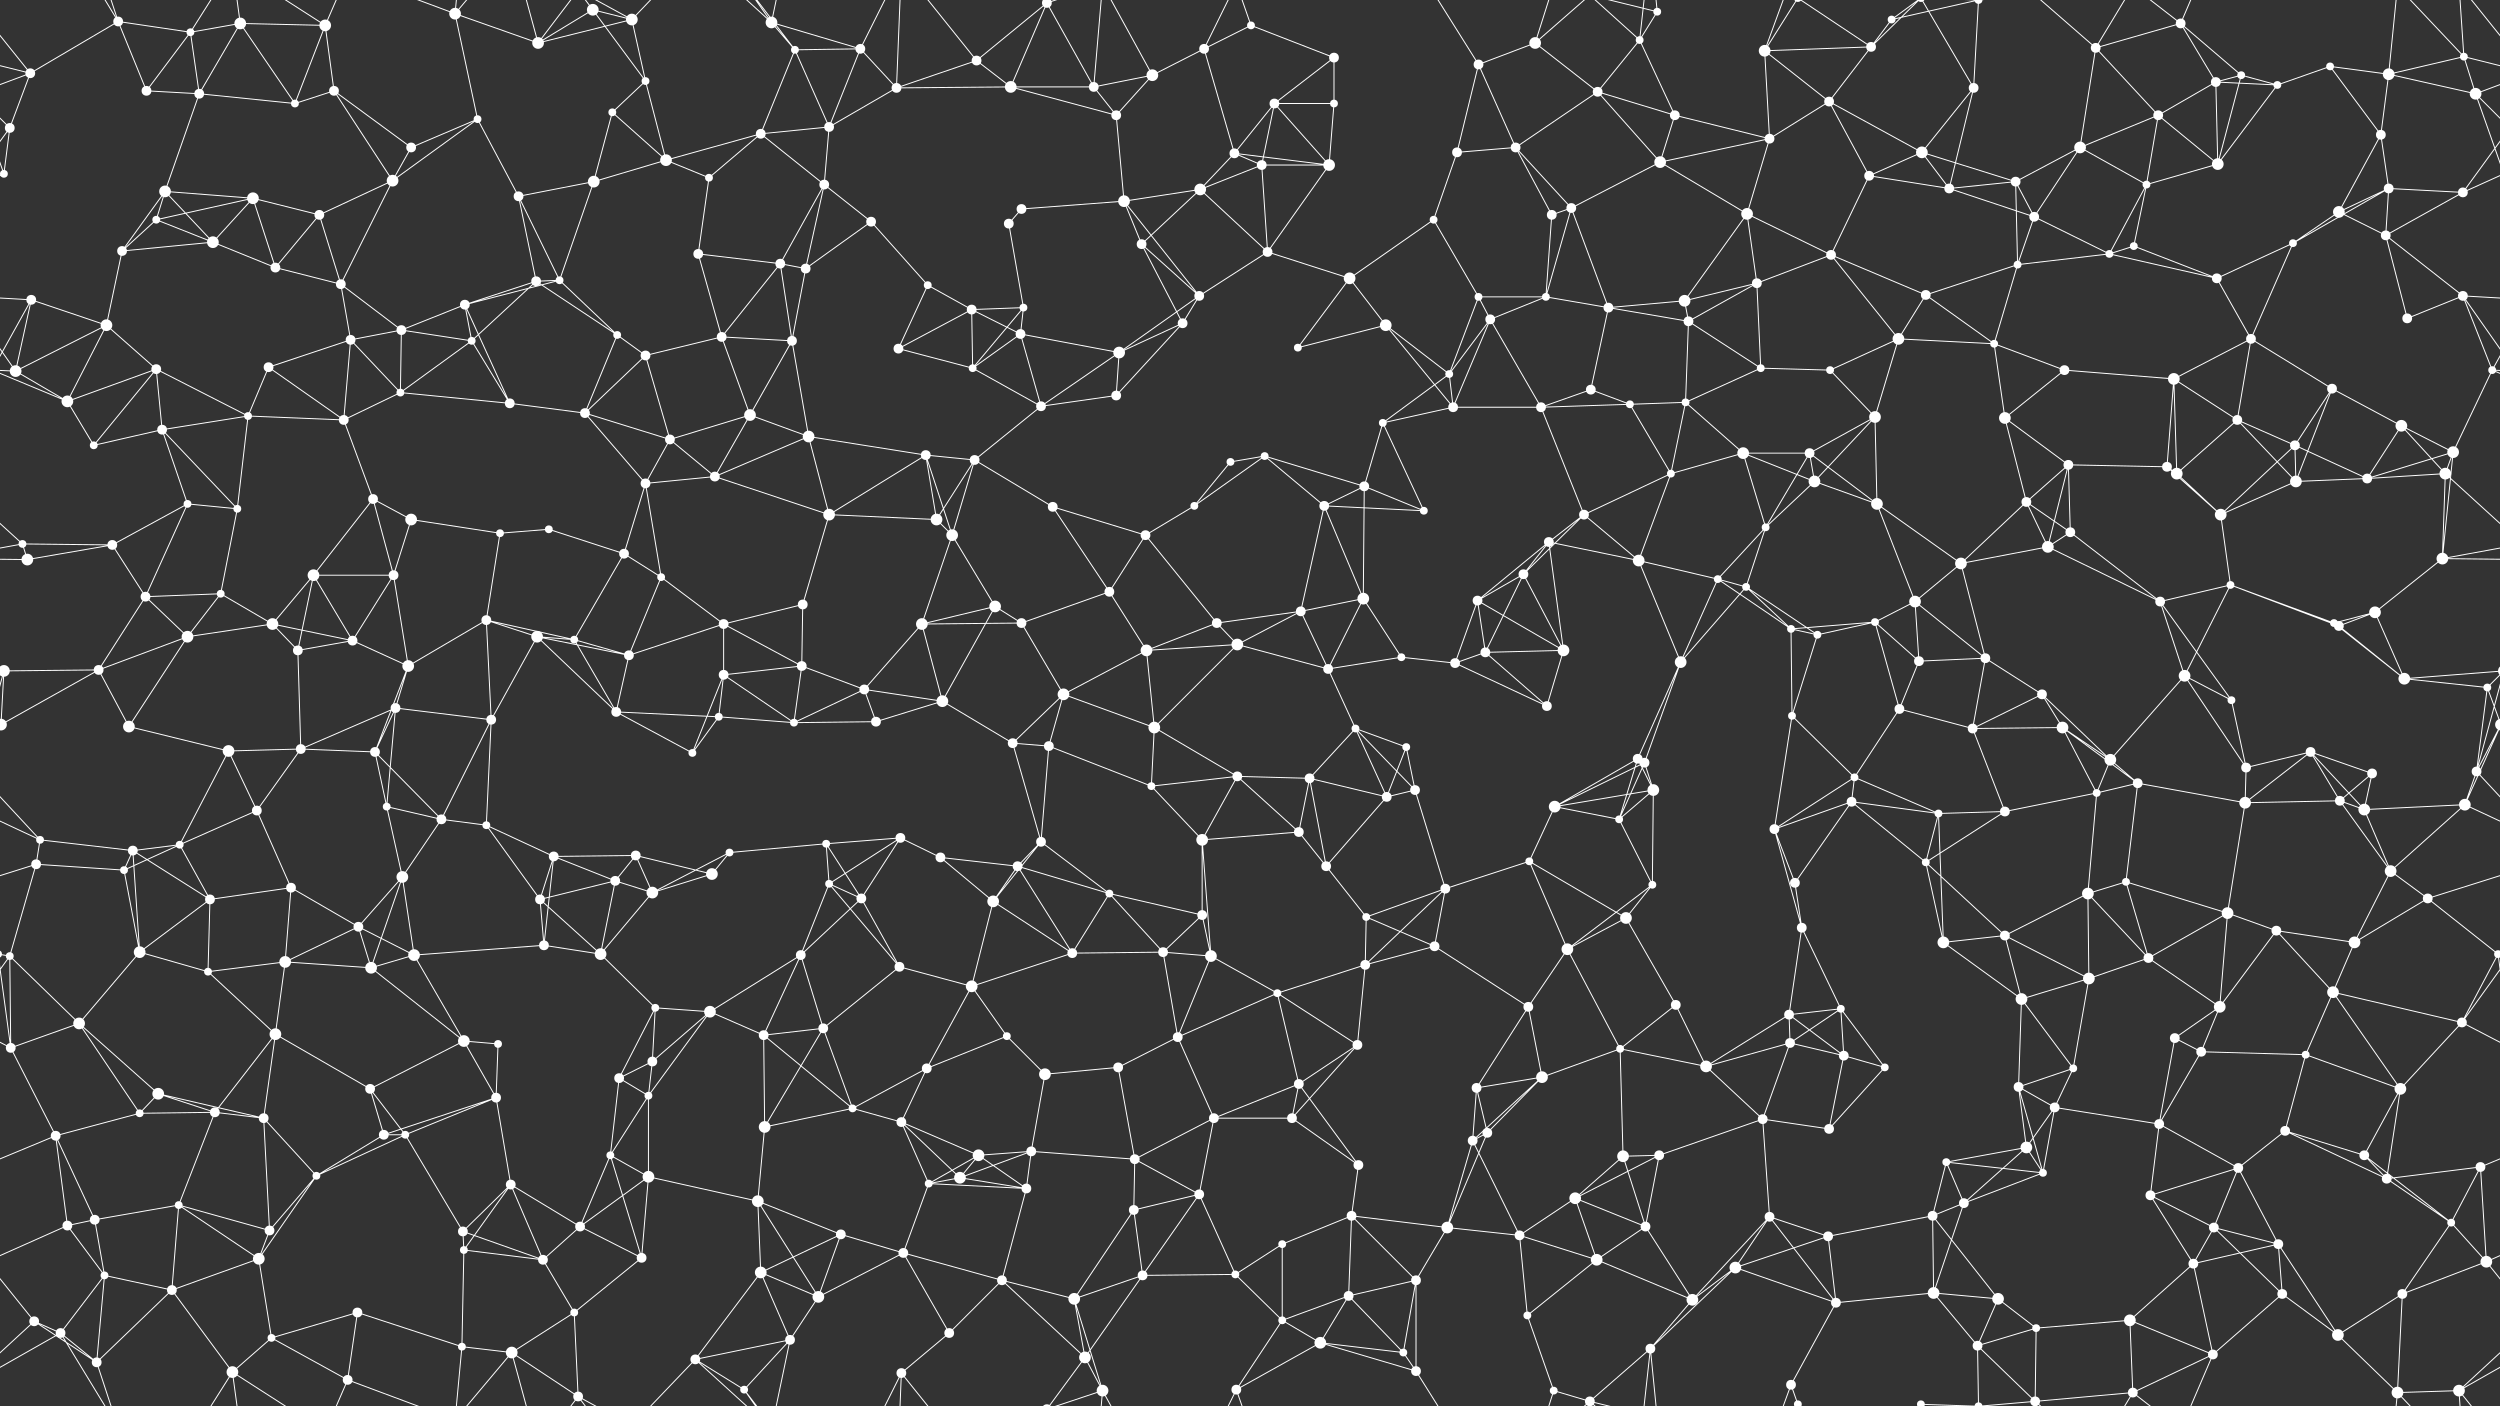 <svg xmlns="http://www.w3.org/2000/svg" width="2560" height="1440" fill="#fff"><rect width="100%" height="100%" fill="#333333" stroke="none"/><circle cx="31" cy="75" r="5"/><circle cx="121" cy="22" r="5"/><circle cx="195" cy="33" r="4"/><circle cx="246" cy="24" r="6"/><circle cx="333" cy="26" r="6"/><circle cx="466" cy="14" r="6"/><circle cx="551" cy="44" r="6"/><circle cx="607" cy="10" r="6"/><circle cx="647" cy="20" r="6"/><circle cx="790" cy="23" r="6"/><circle cx="814" cy="51" r="4"/><circle cx="881" cy="50" r="5"/><circle cx="1000" cy="62" r="5"/><circle cx="1072" cy="3" r="5"/><circle cx="1072" cy="1443" r="5"/><circle cx="1180" cy="77" r="6"/><circle cx="1233" cy="50" r="5"/><circle cx="1281" cy="26" r="4"/><circle cx="1366" cy="59" r="5"/><circle cx="1514" cy="66" r="5"/><circle cx="1572" cy="44" r="6"/><circle cx="1679" cy="41" r="4"/><circle cx="1697" cy="12" r="4"/><circle cx="1807" cy="52" r="6"/><circle cx="1916" cy="48" r="5"/><circle cx="1937" cy="20" r="4"/><circle cx="2026" cy="0" r="4"/><circle cx="2026" cy="1440" r="4"/><circle cx="2146" cy="49" r="5"/><circle cx="2233" cy="24" r="5"/><circle cx="2295" cy="77" r="4"/><circle cx="2386" cy="68" r="4"/><circle cx="2446" cy="76" r="6"/><circle cx="2523" cy="58" r="4"/><circle cx="10" cy="131" r="5"/><circle cx="150" cy="93" r="5"/><circle cx="204" cy="96" r="5"/><circle cx="302" cy="106" r="4"/><circle cx="342" cy="93" r="5"/><circle cx="421" cy="151" r="5"/><circle cx="489" cy="122" r="4"/><circle cx="627" cy="115" r="4"/><circle cx="661" cy="83" r="4"/><circle cx="779" cy="137" r="5"/><circle cx="849" cy="130" r="5"/><circle cx="918" cy="90" r="5"/><circle cx="1035" cy="89" r="6"/><circle cx="1120" cy="89" r="5"/><circle cx="1143" cy="118" r="5"/><circle cx="1264" cy="157" r="5"/><circle cx="1305" cy="106" r="5"/><circle cx="1366" cy="106" r="4"/><circle cx="1492" cy="156" r="5"/><circle cx="1552" cy="151" r="5"/><circle cx="1636" cy="94" r="5"/><circle cx="1715" cy="118" r="5"/><circle cx="1812" cy="142" r="5"/><circle cx="1873" cy="104" r="5"/><circle cx="1968" cy="156" r="6"/><circle cx="2021" cy="90" r="5"/><circle cx="2130" cy="151" r="6"/><circle cx="2210" cy="118" r="5"/><circle cx="2269" cy="84" r="5"/><circle cx="2332" cy="87" r="4"/><circle cx="2438" cy="138" r="5"/><circle cx="2535" cy="96" r="6"/><circle cx="4" cy="178" r="4"/><circle cx="2564" cy="178" r="4"/><circle cx="160" cy="225" r="4"/><circle cx="169" cy="196" r="6"/><circle cx="259" cy="203" r="6"/><circle cx="327" cy="220" r="5"/><circle cx="402" cy="185" r="6"/><circle cx="531" cy="201" r="5"/><circle cx="608" cy="186" r="6"/><circle cx="682" cy="164" r="6"/><circle cx="726" cy="182" r="4"/><circle cx="844" cy="189" r="5"/><circle cx="892" cy="227" r="5"/><circle cx="1033" cy="229" r="5"/><circle cx="1046" cy="214" r="5"/><circle cx="1151" cy="206" r="6"/><circle cx="1229" cy="194" r="6"/><circle cx="1292" cy="169" r="5"/><circle cx="1361" cy="169" r="6"/><circle cx="1468" cy="225" r="4"/><circle cx="1589" cy="220" r="5"/><circle cx="1609" cy="213" r="5"/><circle cx="1700" cy="166" r="6"/><circle cx="1789" cy="219" r="6"/><circle cx="1914" cy="180" r="5"/><circle cx="1996" cy="193" r="5"/><circle cx="2064" cy="186" r="5"/><circle cx="2083" cy="222" r="5"/><circle cx="2198" cy="189" r="4"/><circle cx="2271" cy="168" r="6"/><circle cx="2395" cy="217" r="6"/><circle cx="2446" cy="193" r="5"/><circle cx="2522" cy="197" r="5"/><circle cx="32" cy="307" r="5"/><circle cx="125" cy="257" r="5"/><circle cx="218" cy="248" r="6"/><circle cx="282" cy="274" r="5"/><circle cx="349" cy="291" r="5"/><circle cx="476" cy="312" r="5"/><circle cx="549" cy="288" r="5"/><circle cx="573" cy="287" r="4"/><circle cx="715" cy="260" r="5"/><circle cx="799" cy="270" r="5"/><circle cx="825" cy="275" r="5"/><circle cx="950" cy="292" r="4"/><circle cx="995" cy="317" r="5"/><circle cx="1048" cy="315" r="4"/><circle cx="1169" cy="250" r="5"/><circle cx="1228" cy="303" r="5"/><circle cx="1298" cy="258" r="5"/><circle cx="1382" cy="285" r="6"/><circle cx="1514" cy="304" r="4"/><circle cx="1583" cy="304" r="4"/><circle cx="1647" cy="315" r="5"/><circle cx="1725" cy="308" r="6"/><circle cx="1799" cy="290" r="5"/><circle cx="1875" cy="261" r="5"/><circle cx="1972" cy="302" r="5"/><circle cx="2066" cy="271" r="4"/><circle cx="2160" cy="260" r="4"/><circle cx="2185" cy="252" r="4"/><circle cx="2270" cy="285" r="5"/><circle cx="2348" cy="249" r="4"/><circle cx="2443" cy="241" r="5"/><circle cx="2522" cy="303" r="5"/><circle cx="16" cy="380" r="6"/><circle cx="109" cy="333" r="6"/><circle cx="160" cy="378" r="5"/><circle cx="275" cy="376" r="5"/><circle cx="359" cy="348" r="5"/><circle cx="411" cy="338" r="5"/><circle cx="483" cy="349" r="4"/><circle cx="632" cy="343" r="4"/><circle cx="661" cy="364" r="5"/><circle cx="739" cy="345" r="5"/><circle cx="811" cy="349" r="5"/><circle cx="920" cy="357" r="5"/><circle cx="996" cy="377" r="4"/><circle cx="1045" cy="342" r="5"/><circle cx="1146" cy="361" r="6"/><circle cx="1211" cy="331" r="5"/><circle cx="1329" cy="356" r="4"/><circle cx="1419" cy="333" r="6"/><circle cx="1484" cy="383" r="4"/><circle cx="1526" cy="327" r="5"/><circle cx="1629" cy="399" r="5"/><circle cx="1729" cy="329" r="5"/><circle cx="1803" cy="377" r="4"/><circle cx="1874" cy="379" r="4"/><circle cx="1944" cy="347" r="6"/><circle cx="2042" cy="352" r="4"/><circle cx="2114" cy="379" r="5"/><circle cx="2226" cy="388" r="6"/><circle cx="2305" cy="347" r="5"/><circle cx="2388" cy="398" r="5"/><circle cx="2465" cy="326" r="5"/><circle cx="2552" cy="379" r="4"/><circle cx="69" cy="411" r="6"/><circle cx="96" cy="456" r="4"/><circle cx="166" cy="440" r="5"/><circle cx="254" cy="426" r="4"/><circle cx="352" cy="430" r="5"/><circle cx="410" cy="402" r="4"/><circle cx="522" cy="413" r="5"/><circle cx="599" cy="423" r="5"/><circle cx="686" cy="450" r="5"/><circle cx="768" cy="425" r="6"/><circle cx="828" cy="447" r="6"/><circle cx="948" cy="466" r="5"/><circle cx="998" cy="471" r="5"/><circle cx="1066" cy="416" r="5"/><circle cx="1143" cy="405" r="5"/><circle cx="1260" cy="473" r="4"/><circle cx="1295" cy="467" r="4"/><circle cx="1416" cy="433" r="4"/><circle cx="1488" cy="417" r="5"/><circle cx="1578" cy="417" r="5"/><circle cx="1669" cy="414" r="4"/><circle cx="1726" cy="412" r="4"/><circle cx="1785" cy="464" r="6"/><circle cx="1853" cy="464" r="5"/><circle cx="1920" cy="427" r="6"/><circle cx="2053" cy="428" r="6"/><circle cx="2118" cy="476" r="5"/><circle cx="2219" cy="478" r="5"/><circle cx="2291" cy="430" r="5"/><circle cx="2350" cy="456" r="5"/><circle cx="2459" cy="436" r="6"/><circle cx="2512" cy="463" r="6"/><circle cx="23" cy="557" r="4"/><circle cx="115" cy="558" r="5"/><circle cx="192" cy="516" r="4"/><circle cx="243" cy="521" r="4"/><circle cx="382" cy="511" r="5"/><circle cx="421" cy="532" r="6"/><circle cx="512" cy="546" r="4"/><circle cx="562" cy="542" r="4"/><circle cx="661" cy="495" r="5"/><circle cx="732" cy="488" r="5"/><circle cx="849" cy="527" r="6"/><circle cx="959" cy="532" r="6"/><circle cx="975" cy="548" r="6"/><circle cx="1078" cy="519" r="5"/><circle cx="1173" cy="548" r="5"/><circle cx="1223" cy="518" r="4"/><circle cx="1356" cy="518" r="5"/><circle cx="1397" cy="498" r="5"/><circle cx="1458" cy="523" r="4"/><circle cx="1586" cy="555" r="5"/><circle cx="1622" cy="527" r="5"/><circle cx="1711" cy="485" r="4"/><circle cx="1808" cy="540" r="4"/><circle cx="1858" cy="493" r="6"/><circle cx="1922" cy="516" r="6"/><circle cx="2075" cy="514" r="5"/><circle cx="2120" cy="545" r="5"/><circle cx="2229" cy="485" r="6"/><circle cx="2274" cy="527" r="6"/><circle cx="2351" cy="493" r="6"/><circle cx="2424" cy="490" r="5"/><circle cx="2504" cy="485" r="6"/><circle cx="28" cy="573" r="6"/><circle cx="149" cy="611" r="5"/><circle cx="226" cy="608" r="4"/><circle cx="279" cy="639" r="6"/><circle cx="321" cy="589" r="6"/><circle cx="403" cy="589" r="5"/><circle cx="498" cy="635" r="5"/><circle cx="639" cy="567" r="5"/><circle cx="677" cy="591" r="4"/><circle cx="741" cy="639" r="5"/><circle cx="822" cy="619" r="5"/><circle cx="944" cy="639" r="6"/><circle cx="1019" cy="621" r="6"/><circle cx="1046" cy="638" r="5"/><circle cx="1136" cy="606" r="5"/><circle cx="1246" cy="638" r="5"/><circle cx="1332" cy="626" r="5"/><circle cx="1396" cy="613" r="6"/><circle cx="1513" cy="615" r="5"/><circle cx="1560" cy="588" r="5"/><circle cx="1678" cy="574" r="6"/><circle cx="1759" cy="593" r="4"/><circle cx="1788" cy="601" r="4"/><circle cx="1920" cy="637" r="4"/><circle cx="1961" cy="616" r="6"/><circle cx="2008" cy="577" r="6"/><circle cx="2097" cy="560" r="6"/><circle cx="2212" cy="616" r="5"/><circle cx="2284" cy="599" r="4"/><circle cx="2390" cy="638" r="4"/><circle cx="2432" cy="627" r="6"/><circle cx="2501" cy="572" r="6"/><circle cx="4" cy="687" r="6"/><circle cx="2564" cy="687" r="6"/><circle cx="101" cy="686" r="5"/><circle cx="192" cy="652" r="6"/><circle cx="305" cy="666" r="5"/><circle cx="361" cy="656" r="5"/><circle cx="418" cy="682" r="6"/><circle cx="550" cy="652" r="6"/><circle cx="588" cy="655" r="4"/><circle cx="644" cy="671" r="5"/><circle cx="741" cy="691" r="5"/><circle cx="821" cy="682" r="5"/><circle cx="885" cy="706" r="5"/><circle cx="965" cy="718" r="6"/><circle cx="1089" cy="711" r="6"/><circle cx="1174" cy="666" r="6"/><circle cx="1267" cy="660" r="6"/><circle cx="1360" cy="685" r="5"/><circle cx="1435" cy="673" r="4"/><circle cx="1490" cy="679" r="5"/><circle cx="1521" cy="668" r="5"/><circle cx="1601" cy="666" r="6"/><circle cx="1721" cy="678" r="6"/><circle cx="1834" cy="644" r="4"/><circle cx="1861" cy="650" r="4"/><circle cx="1965" cy="677" r="5"/><circle cx="2033" cy="674" r="5"/><circle cx="2091" cy="711" r="5"/><circle cx="2237" cy="692" r="6"/><circle cx="2285" cy="717" r="4"/><circle cx="2395" cy="641" r="5"/><circle cx="2462" cy="695" r="6"/><circle cx="2547" cy="704" r="4"/><circle cx="1" cy="742" r="6"/><circle cx="2561" cy="742" r="6"/><circle cx="132" cy="744" r="6"/><circle cx="234" cy="769" r="6"/><circle cx="308" cy="767" r="5"/><circle cx="384" cy="770" r="5"/><circle cx="405" cy="725" r="5"/><circle cx="503" cy="737" r="5"/><circle cx="631" cy="729" r="5"/><circle cx="709" cy="771" r="4"/><circle cx="736" cy="734" r="4"/><circle cx="813" cy="740" r="4"/><circle cx="897" cy="739" r="5"/><circle cx="1037" cy="761" r="5"/><circle cx="1074" cy="764" r="5"/><circle cx="1182" cy="745" r="6"/><circle cx="1267" cy="795" r="5"/><circle cx="1341" cy="797" r="5"/><circle cx="1388" cy="746" r="4"/><circle cx="1440" cy="765" r="4"/><circle cx="1584" cy="723" r="5"/><circle cx="1677" cy="777" r="5"/><circle cx="1684" cy="781" r="5"/><circle cx="1835" cy="733" r="4"/><circle cx="1899" cy="796" r="4"/><circle cx="1945" cy="726" r="5"/><circle cx="2020" cy="746" r="5"/><circle cx="2112" cy="745" r="6"/><circle cx="2161" cy="778" r="6"/><circle cx="2300" cy="786" r="5"/><circle cx="2366" cy="770" r="5"/><circle cx="2429" cy="792" r="5"/><circle cx="2536" cy="790" r="5"/><circle cx="41" cy="860" r="4"/><circle cx="136" cy="871" r="5"/><circle cx="184" cy="865" r="4"/><circle cx="263" cy="830" r="5"/><circle cx="396" cy="826" r="4"/><circle cx="452" cy="839" r="5"/><circle cx="498" cy="845" r="4"/><circle cx="567" cy="877" r="5"/><circle cx="651" cy="876" r="5"/><circle cx="747" cy="873" r="4"/><circle cx="846" cy="864" r="4"/><circle cx="922" cy="858" r="5"/><circle cx="963" cy="878" r="5"/><circle cx="1066" cy="862" r="5"/><circle cx="1179" cy="805" r="4"/><circle cx="1231" cy="860" r="6"/><circle cx="1330" cy="852" r="5"/><circle cx="1420" cy="816" r="5"/><circle cx="1449" cy="809" r="5"/><circle cx="1592" cy="826" r="6"/><circle cx="1658" cy="839" r="4"/><circle cx="1693" cy="809" r="6"/><circle cx="1817" cy="849" r="5"/><circle cx="1896" cy="821" r="5"/><circle cx="1985" cy="833" r="4"/><circle cx="2053" cy="831" r="5"/><circle cx="2147" cy="812" r="4"/><circle cx="2189" cy="802" r="5"/><circle cx="2299" cy="822" r="6"/><circle cx="2396" cy="820" r="5"/><circle cx="2421" cy="829" r="6"/><circle cx="2524" cy="824" r="6"/><circle cx="37" cy="885" r="5"/><circle cx="127" cy="891" r="4"/><circle cx="215" cy="921" r="5"/><circle cx="298" cy="909" r="5"/><circle cx="367" cy="949" r="5"/><circle cx="412" cy="898" r="6"/><circle cx="553" cy="921" r="5"/><circle cx="630" cy="902" r="5"/><circle cx="668" cy="914" r="6"/><circle cx="729" cy="895" r="6"/><circle cx="849" cy="905" r="4"/><circle cx="882" cy="920" r="5"/><circle cx="1017" cy="923" r="6"/><circle cx="1042" cy="887" r="5"/><circle cx="1136" cy="915" r="4"/><circle cx="1231" cy="937" r="5"/><circle cx="1358" cy="887" r="5"/><circle cx="1399" cy="939" r="4"/><circle cx="1480" cy="910" r="5"/><circle cx="1566" cy="882" r="4"/><circle cx="1665" cy="940" r="6"/><circle cx="1692" cy="906" r="4"/><circle cx="1838" cy="904" r="5"/><circle cx="1845" cy="950" r="5"/><circle cx="1972" cy="883" r="4"/><circle cx="2053" cy="958" r="5"/><circle cx="2138" cy="915" r="6"/><circle cx="2177" cy="903" r="4"/><circle cx="2281" cy="935" r="6"/><circle cx="2331" cy="953" r="5"/><circle cx="2448" cy="892" r="6"/><circle cx="2486" cy="920" r="5"/><circle cx="10" cy="979" r="4"/><circle cx="143" cy="975" r="6"/><circle cx="213" cy="995" r="4"/><circle cx="292" cy="985" r="6"/><circle cx="380" cy="991" r="6"/><circle cx="424" cy="978" r="6"/><circle cx="557" cy="968" r="5"/><circle cx="615" cy="977" r="6"/><circle cx="671" cy="1032" r="4"/><circle cx="727" cy="1036" r="6"/><circle cx="820" cy="978" r="5"/><circle cx="921" cy="990" r="5"/><circle cx="995" cy="1010" r="6"/><circle cx="1098" cy="976" r="5"/><circle cx="1191" cy="975" r="5"/><circle cx="1240" cy="979" r="6"/><circle cx="1308" cy="1017" r="4"/><circle cx="1398" cy="988" r="5"/><circle cx="1469" cy="969" r="5"/><circle cx="1565" cy="1031" r="5"/><circle cx="1605" cy="972" r="6"/><circle cx="1716" cy="1029" r="5"/><circle cx="1832" cy="1039" r="5"/><circle cx="1885" cy="1033" r="4"/><circle cx="1990" cy="965" r="6"/><circle cx="2070" cy="1023" r="6"/><circle cx="2139" cy="1002" r="6"/><circle cx="2200" cy="981" r="5"/><circle cx="2273" cy="1031" r="6"/><circle cx="2389" cy="1016" r="6"/><circle cx="2411" cy="965" r="6"/><circle cx="2558" cy="977" r="4"/><circle cx="-2" cy="977" r="4"/><circle cx="11" cy="1073" r="5"/><circle cx="81" cy="1048" r="6"/><circle cx="162" cy="1120" r="6"/><circle cx="282" cy="1059" r="6"/><circle cx="379" cy="1115" r="5"/><circle cx="475" cy="1066" r="6"/><circle cx="510" cy="1069" r="4"/><circle cx="634" cy="1104" r="5"/><circle cx="668" cy="1087" r="5"/><circle cx="782" cy="1060" r="5"/><circle cx="843" cy="1053" r="5"/><circle cx="949" cy="1094" r="5"/><circle cx="1031" cy="1061" r="4"/><circle cx="1070" cy="1100" r="6"/><circle cx="1145" cy="1093" r="5"/><circle cx="1206" cy="1062" r="5"/><circle cx="1330" cy="1110" r="5"/><circle cx="1390" cy="1070" r="5"/><circle cx="1512" cy="1114" r="5"/><circle cx="1579" cy="1103" r="6"/><circle cx="1659" cy="1074" r="4"/><circle cx="1747" cy="1092" r="6"/><circle cx="1833" cy="1068" r="5"/><circle cx="1888" cy="1081" r="5"/><circle cx="1930" cy="1093" r="4"/><circle cx="2067" cy="1113" r="5"/><circle cx="2123" cy="1094" r="4"/><circle cx="2227" cy="1063" r="5"/><circle cx="2254" cy="1077" r="5"/><circle cx="2361" cy="1080" r="4"/><circle cx="2458" cy="1115" r="6"/><circle cx="2521" cy="1047" r="5"/><circle cx="57" cy="1163" r="5"/><circle cx="143" cy="1140" r="4"/><circle cx="220" cy="1139" r="5"/><circle cx="270" cy="1145" r="5"/><circle cx="393" cy="1162" r="5"/><circle cx="415" cy="1162" r="4"/><circle cx="508" cy="1124" r="5"/><circle cx="625" cy="1183" r="4"/><circle cx="664" cy="1122" r="4"/><circle cx="783" cy="1154" r="6"/><circle cx="873" cy="1135" r="4"/><circle cx="923" cy="1149" r="5"/><circle cx="1002" cy="1183" r="6"/><circle cx="1056" cy="1179" r="5"/><circle cx="1162" cy="1187" r="5"/><circle cx="1243" cy="1145" r="5"/><circle cx="1323" cy="1145" r="5"/><circle cx="1391" cy="1193" r="5"/><circle cx="1508" cy="1168" r="5"/><circle cx="1523" cy="1160" r="5"/><circle cx="1662" cy="1184" r="6"/><circle cx="1699" cy="1183" r="5"/><circle cx="1805" cy="1146" r="5"/><circle cx="1873" cy="1156" r="5"/><circle cx="1993" cy="1190" r="4"/><circle cx="2075" cy="1175" r="6"/><circle cx="2104" cy="1134" r="5"/><circle cx="2211" cy="1151" r="5"/><circle cx="2292" cy="1196" r="5"/><circle cx="2340" cy="1158" r="5"/><circle cx="2421" cy="1183" r="5"/><circle cx="2540" cy="1195" r="5"/><circle cx="69" cy="1255" r="5"/><circle cx="97" cy="1249" r="5"/><circle cx="183" cy="1234" r="4"/><circle cx="276" cy="1260" r="5"/><circle cx="324" cy="1204" r="4"/><circle cx="474" cy="1261" r="5"/><circle cx="523" cy="1213" r="5"/><circle cx="594" cy="1256" r="5"/><circle cx="664" cy="1205" r="6"/><circle cx="776" cy="1230" r="6"/><circle cx="861" cy="1264" r="5"/><circle cx="951" cy="1212" r="4"/><circle cx="983" cy="1206" r="6"/><circle cx="1051" cy="1217" r="5"/><circle cx="1161" cy="1239" r="5"/><circle cx="1228" cy="1223" r="5"/><circle cx="1313" cy="1274" r="4"/><circle cx="1384" cy="1245" r="5"/><circle cx="1482" cy="1257" r="6"/><circle cx="1556" cy="1265" r="5"/><circle cx="1613" cy="1227" r="6"/><circle cx="1685" cy="1256" r="5"/><circle cx="1812" cy="1246" r="5"/><circle cx="1872" cy="1266" r="5"/><circle cx="1979" cy="1245" r="5"/><circle cx="2011" cy="1232" r="5"/><circle cx="2092" cy="1201" r="4"/><circle cx="2202" cy="1224" r="5"/><circle cx="2267" cy="1257" r="5"/><circle cx="2333" cy="1274" r="5"/><circle cx="2444" cy="1207" r="5"/><circle cx="2510" cy="1252" r="4"/><circle cx="35" cy="1353" r="5"/><circle cx="107" cy="1306" r="4"/><circle cx="176" cy="1321" r="5"/><circle cx="265" cy="1289" r="6"/><circle cx="366" cy="1344" r="5"/><circle cx="475" cy="1280" r="4"/><circle cx="556" cy="1290" r="5"/><circle cx="588" cy="1344" r="4"/><circle cx="657" cy="1288" r="5"/><circle cx="779" cy="1303" r="6"/><circle cx="838" cy="1328" r="6"/><circle cx="925" cy="1283" r="5"/><circle cx="1026" cy="1311" r="5"/><circle cx="1100" cy="1330" r="6"/><circle cx="1170" cy="1306" r="5"/><circle cx="1265" cy="1305" r="4"/><circle cx="1313" cy="1352" r="4"/><circle cx="1381" cy="1327" r="5"/><circle cx="1450" cy="1311" r="5"/><circle cx="1564" cy="1347" r="4"/><circle cx="1635" cy="1290" r="6"/><circle cx="1733" cy="1331" r="6"/><circle cx="1777" cy="1298" r="6"/><circle cx="1880" cy="1334" r="5"/><circle cx="1980" cy="1324" r="6"/><circle cx="2046" cy="1330" r="6"/><circle cx="2085" cy="1360" r="4"/><circle cx="2181" cy="1352" r="6"/><circle cx="2246" cy="1294" r="5"/><circle cx="2337" cy="1325" r="5"/><circle cx="2460" cy="1325" r="5"/><circle cx="2546" cy="1292" r="6"/><circle cx="62" cy="1365" r="5"/><circle cx="99" cy="1395" r="5"/><circle cx="238" cy="1405" r="6"/><circle cx="278" cy="1370" r="4"/><circle cx="356" cy="1413" r="5"/><circle cx="473" cy="1379" r="4"/><circle cx="524" cy="1385" r="6"/><circle cx="592" cy="1430" r="5"/><circle cx="712" cy="1392" r="5"/><circle cx="762" cy="1423" r="4"/><circle cx="809" cy="1372" r="5"/><circle cx="923" cy="1406" r="5"/><circle cx="972" cy="1365" r="5"/><circle cx="1111" cy="1390" r="6"/><circle cx="1129" cy="1424" r="6"/><circle cx="1266" cy="1423" r="5"/><circle cx="1352" cy="1375" r="6"/><circle cx="1437" cy="1385" r="4"/><circle cx="1450" cy="1404" r="5"/><circle cx="1591" cy="1424" r="4"/><circle cx="1628" cy="1435" r="5"/><circle cx="1690" cy="1381" r="5"/><circle cx="1834" cy="1418" r="5"/><circle cx="1841" cy="1438" r="4"/><circle cx="1841" cy="-2" r="4"/><circle cx="1967" cy="1438" r="4"/><circle cx="1967" cy="-2" r="4"/><circle cx="2025" cy="1378" r="5"/><circle cx="2084" cy="1435" r="5"/><circle cx="2184" cy="1426" r="5"/><circle cx="2266" cy="1387" r="5"/><circle cx="2394" cy="1367" r="6"/><circle cx="2455" cy="1426" r="6"/><circle cx="2518" cy="1424" r="6"/><path stroke="#fff" d="M31 75L121 22M31 75L-37 58M31 75L10 131M31 75L-25 96M31 75L-42 -16M2591 75L2523 58M2591 75L2535 96M2591 75L2518 -16M31 1515L-42 1424M2591 1515L2518 1424M121 22L195 33M121 22L150 93M121 22L62 -75M121 22L99 -45M121 1462L62 1365M121 1462L99 1395M195 33L246 24M195 33L150 93M195 33L204 96M195 33L238 -35M195 1473L238 1405M246 24L333 26M246 24L204 96M246 24L302 106M246 24L238 -35M246 1464L238 1405M333 26L302 106M333 26L342 93M333 26L238 -35M333 26L356 -27M333 1466L238 1405M333 1466L356 1413M466 14L551 44M466 14L489 122M466 14L356 -27M466 14L473 -61M466 14L524 -55M466 1454L356 1413M466 1454L473 1379M466 1454L524 1385M551 44L607 10M551 44L647 20M551 44L524 -55M551 44L592 -10M551 1484L524 1385M551 1484L592 1430M607 10L647 20M607 10L661 83M607 10L592 -10M607 1450L592 1430M647 20L661 83M647 20L592 -10M647 20L712 -48M647 1460L592 1430M647 1460L712 1392M790 23L814 51M790 23L881 50M790 23L712 -48M790 23L762 -17M790 23L809 -68M790 1463L712 1392M790 1463L762 1423M790 1463L809 1372M814 51L881 50M814 51L779 137M814 51L849 130M814 51L762 -17M814 1491L762 1423M881 50L849 130M881 50L918 90M881 50L923 -34M881 1490L923 1406M1000 62L1072 3M1000 62L918 90M1000 62L1035 89M1000 62L923 -34M1000 1502L923 1406M1072 3L1035 89M1072 3L1120 89M1072 3L1111 -50M1072 3L1129 -16M1072 1443L1111 1390M1072 1443L1129 1424M1180 77L1233 50M1180 77L1120 89M1180 77L1143 118M1180 77L1129 -16M1180 1517L1129 1424M1233 50L1281 26M1233 50L1264 157M1233 50L1266 -17M1233 1490L1266 1423M1281 26L1366 59M1281 26L1266 -17M1281 1466L1266 1423M1366 59L1305 106M1366 59L1366 106M1514 66L1572 44M1514 66L1492 156M1514 66L1552 151M1514 66L1450 -36M1514 1506L1450 1404M1572 44L1636 94M1572 44L1591 -16M1572 44L1628 -5M1572 1484L1591 1424M1572 1484L1628 1435M1679 41L1697 12M1679 41L1636 94M1679 41L1715 118M1679 41L1628 -5M1679 41L1690 -59M1679 1481L1628 1435M1679 1481L1690 1381M1697 12L1628 -5M1697 12L1690 -59M1697 1452L1628 1435M1697 1452L1690 1381M1807 52L1916 48M1807 52L1812 142M1807 52L1873 104M1807 52L1834 -22M1807 52L1841 -2M1807 1492L1834 1418M1807 1492L1841 1438M1916 48L1937 20M1916 48L1873 104M1916 48L1841 -2M1916 48L1967 -2M1916 1488L1841 1438M1916 1488L1967 1438M1937 20L2026 0M1937 20L1967 -2M1937 1460L1967 1438M2026 0L2021 90M2026 0L1967 -2M2026 0L2025 -62M2026 0L2084 -5M2026 1440L1967 1438M2026 1440L2025 1378M2026 1440L2084 1435M2146 49L2233 24M2146 49L2130 151M2146 49L2210 118M2146 49L2084 -5M2146 49L2184 -14M2146 1489L2084 1435M2146 1489L2184 1426M2233 24L2295 77M2233 24L2269 84M2233 24L2184 -14M2233 24L2266 -53M2233 1464L2184 1426M2233 1464L2266 1387M2295 77L2269 84M2295 77L2332 87M2295 77L2271 168M2386 68L2446 76M2386 68L2332 87M2386 68L2438 138M2446 76L2523 58M2446 76L2438 138M2446 76L2535 96M2446 76L2455 -14M2446 1516L2455 1426M2523 58L2535 96M2523 58L2455 -14M2523 58L2518 -16M2523 1498L2455 1426M2523 1498L2518 1424M10 131L-25 96M10 131L4 178M10 131L-38 197M2570 131L2535 96M2570 131L2522 197M150 93L204 96M204 96L302 106M204 96L169 196M302 106L342 93M342 93L421 151M342 93L402 185M421 151L489 122M421 151L402 185M489 122L402 185M489 122L531 201M627 115L661 83M627 115L608 186M627 115L682 164M661 83L682 164M779 137L849 130M779 137L682 164M779 137L726 182M779 137L844 189M849 130L918 90M849 130L844 189M918 90L1035 89M918 90L923 -34M918 1530L923 1406M1035 89L1120 89M1035 89L1143 118M1120 89L1143 118M1120 89L1129 -16M1120 1529L1129 1424M1143 118L1151 206M1264 157L1305 106M1264 157L1229 194M1264 157L1292 169M1264 157L1361 169M1305 106L1366 106M1305 106L1292 169M1305 106L1361 169M1366 106L1361 169M1492 156L1552 151M1492 156L1468 225M1552 151L1636 94M1552 151L1589 220M1552 151L1609 213M1636 94L1715 118M1636 94L1700 166M1715 118L1812 142M1715 118L1700 166M1812 142L1873 104M1812 142L1700 166M1812 142L1789 219M1873 104L1968 156M1873 104L1914 180M1968 156L2021 90M1968 156L1914 180M1968 156L1996 193M1968 156L2064 186M2021 90L1996 193M2021 90L1967 -2M2021 1530L1967 1438M2130 151L2210 118M2130 151L2064 186M2130 151L2083 222M2130 151L2198 189M2210 118L2269 84M2210 118L2198 189M2210 118L2271 168M2269 84L2332 87M2269 84L2271 168M2332 87L2271 168M2438 138L2395 217M2438 138L2446 193M2535 96L2564 178M-25 96L4 178M4 178L-38 197M2564 178L2522 197M160 225L169 196M160 225L259 203M160 225L125 257M160 225L218 248M169 196L259 203M169 196L125 257M169 196L218 248M259 203L327 220M259 203L218 248M259 203L282 274M327 220L402 185M327 220L282 274M327 220L349 291M402 185L349 291M531 201L608 186M531 201L549 288M531 201L573 287M608 186L682 164M608 186L573 287M682 164L726 182M726 182L715 260M844 189L892 227M844 189L799 270M844 189L825 275M892 227L825 275M892 227L950 292M1033 229L1046 214M1033 229L1048 315M1046 214L1151 206M1151 206L1229 194M1151 206L1169 250M1151 206L1228 303M1229 194L1292 169M1229 194L1169 250M1229 194L1298 258M1292 169L1361 169M1292 169L1298 258M1361 169L1298 258M1468 225L1382 285M1468 225L1514 304M1589 220L1609 213M1589 220L1583 304M1609 213L1700 166M1609 213L1583 304M1609 213L1647 315M1700 166L1789 219M1789 219L1725 308M1789 219L1799 290M1789 219L1875 261M1914 180L1996 193M1914 180L1875 261M1996 193L2064 186M1996 193L2083 222M2064 186L2083 222M2064 186L2066 271M2083 222L2066 271M2083 222L2160 260M2198 189L2271 168M2198 189L2160 260M2198 189L2185 252M2395 217L2446 193M2395 217L2348 249M2395 217L2443 241M2446 193L2522 197M2446 193L2348 249M2446 193L2443 241M2522 197L2443 241M32 307L-38 303M32 307L16 380M32 307L109 333M32 307L-8 379M2592 307L2522 303M2592 307L2552 379M125 257L218 248M125 257L109 333M218 248L282 274M282 274L349 291M349 291L359 348M349 291L411 338M476 312L549 288M476 312L573 287M476 312L411 338M476 312L483 349M476 312L522 413M549 288L573 287M549 288L483 349M549 288L632 343M573 287L632 343M715 260L799 270M715 260L739 345M799 270L825 275M799 270L739 345M799 270L811 349M825 275L811 349M950 292L995 317M950 292L920 357M995 317L1048 315M995 317L920 357M995 317L996 377M995 317L1045 342M1048 315L996 377M1048 315L1045 342M1169 250L1228 303M1169 250L1211 331M1228 303L1298 258M1228 303L1146 361M1228 303L1211 331M1298 258L1382 285M1382 285L1329 356M1382 285L1419 333M1514 304L1583 304M1514 304L1484 383M1514 304L1526 327M1583 304L1647 315M1583 304L1526 327M1647 315L1725 308M1647 315L1629 399M1647 315L1729 329M1725 308L1799 290M1725 308L1729 329M1799 290L1875 261M1799 290L1729 329M1799 290L1803 377M1875 261L1972 302M1875 261L1944 347M1972 302L2066 271M1972 302L1944 347M1972 302L2042 352M2066 271L2160 260M2066 271L2042 352M2160 260L2185 252M2160 260L2270 285M2185 252L2270 285M2270 285L2348 249M2270 285L2305 347M2348 249L2305 347M2443 241L2522 303M2443 241L2465 326M2522 303L2576 380M2522 303L2465 326M2522 303L2552 379M-38 303L16 380M16 380L109 333M16 380L-8 379M16 380L69 411M2576 380L2552 379M109 333L160 378M109 333L69 411M160 378L69 411M160 378L96 456M160 378L166 440M160 378L254 426M275 376L359 348M275 376L254 426M275 376L352 430M359 348L411 338M359 348L352 430M359 348L410 402M411 338L483 349M411 338L410 402M483 349L410 402M483 349L522 413M632 343L661 364M632 343L599 423M661 364L739 345M661 364L599 423M661 364L686 450M739 345L811 349M739 345L768 425M811 349L768 425M811 349L828 447M920 357L996 377M996 377L1045 342M996 377L1066 416M1045 342L1146 361M1045 342L1066 416M1146 361L1211 331M1146 361L1066 416M1146 361L1143 405M1211 331L1143 405M1329 356L1419 333M1419 333L1484 383M1419 333L1488 417M1484 383L1526 327M1484 383L1416 433M1484 383L1488 417M1526 327L1488 417M1526 327L1578 417M1629 399L1578 417M1629 399L1669 414M1729 329L1803 377M1729 329L1726 412M1803 377L1874 379M1803 377L1726 412M1874 379L1944 347M1874 379L1920 427M1944 347L2042 352M1944 347L1920 427M2042 352L2114 379M2042 352L2053 428M2114 379L2226 388M2114 379L2053 428M2226 388L2305 347M2226 388L2219 478M2226 388L2291 430M2226 388L2229 485M2305 347L2388 398M2305 347L2291 430M2388 398L2350 456M2388 398L2459 436M2388 398L2351 493M2552 379L2629 411M2552 379L2512 463M-8 379L69 411M69 411L96 456M96 456L166 440M166 440L254 426M166 440L192 516M166 440L243 521M254 426L352 430M254 426L243 521M352 430L410 402M352 430L382 511M410 402L522 413M522 413L599 423M599 423L686 450M599 423L661 495M686 450L768 425M686 450L661 495M686 450L732 488M768 425L828 447M768 425L732 488M828 447L948 466M828 447L732 488M828 447L849 527M948 466L998 471M948 466L849 527M948 466L959 532M948 466L975 548M998 471L1066 416M998 471L959 532M998 471L975 548M998 471L1078 519M1066 416L1143 405M1260 473L1295 467M1260 473L1223 518M1295 467L1223 518M1295 467L1356 518M1295 467L1397 498M1416 433L1488 417M1416 433L1397 498M1416 433L1458 523M1488 417L1578 417M1578 417L1669 414M1578 417L1622 527M1669 414L1726 412M1669 414L1711 485M1726 412L1785 464M1726 412L1711 485M1785 464L1853 464M1785 464L1711 485M1785 464L1808 540M1785 464L1858 493M1853 464L1920 427M1853 464L1808 540M1853 464L1858 493M1853 464L1922 516M1920 427L1858 493M1920 427L1922 516M2053 428L2118 476M2053 428L2075 514M2118 476L2219 478M2118 476L2075 514M2118 476L2120 545M2118 476L2097 560M2219 478L2229 485M2219 478L2274 527M2291 430L2350 456M2291 430L2229 485M2291 430L2351 493M2350 456L2274 527M2350 456L2351 493M2350 456L2424 490M2459 436L2512 463M2459 436L2424 490M2459 436L2504 485M2512 463L2424 490M2512 463L2504 485M2512 463L2501 572M23 557L115 558M23 557L-56 485M23 557L28 573M23 557L-59 572M2583 557L2504 485M2583 557L2501 572M115 558L192 516M115 558L28 573M115 558L149 611M192 516L243 521M192 516L149 611M243 521L226 608M382 511L421 532M382 511L321 589M382 511L403 589M421 532L512 546M421 532L403 589M512 546L562 542M512 546L498 635M562 542L639 567M661 495L732 488M661 495L639 567M661 495L677 591M732 488L849 527M849 527L959 532M849 527L822 619M959 532L975 548M975 548L944 639M975 548L1019 621M1078 519L1173 548M1078 519L1136 606M1173 548L1223 518M1173 548L1136 606M1173 548L1246 638M1356 518L1397 498M1356 518L1458 523M1356 518L1332 626M1356 518L1396 613M1397 498L1458 523M1397 498L1396 613M1586 555L1622 527M1586 555L1513 615M1586 555L1560 588M1586 555L1678 574M1586 555L1601 666M1622 527L1711 485M1622 527L1560 588M1622 527L1678 574M1711 485L1678 574M1808 540L1858 493M1808 540L1759 593M1808 540L1788 601M1858 493L1922 516M1922 516L1961 616M1922 516L2008 577M2075 514L2120 545M2075 514L2008 577M2075 514L2097 560M2120 545L2097 560M2120 545L2212 616M2229 485L2274 527M2274 527L2351 493M2274 527L2284 599M2351 493L2424 490M2424 490L2504 485M2504 485L2501 572M28 573L-59 572M2588 573L2501 572M149 611L226 608M149 611L101 686M149 611L192 652M226 608L279 639M226 608L192 652M279 639L321 589M279 639L192 652M279 639L305 666M279 639L361 656M321 589L403 589M321 589L305 666M321 589L361 656M403 589L361 656M403 589L418 682M498 635L418 682M498 635L550 652M498 635L588 655M498 635L503 737M639 567L677 591M639 567L588 655M677 591L741 639M677 591L644 671M741 639L822 619M741 639L644 671M741 639L741 691M741 639L821 682M822 619L821 682M944 639L1019 621M944 639L1046 638M944 639L885 706M944 639L965 718M1019 621L1046 638M1019 621L965 718M1046 638L1136 606M1046 638L1089 711M1136 606L1174 666M1246 638L1332 626M1246 638L1174 666M1246 638L1267 660M1332 626L1396 613M1332 626L1267 660M1332 626L1360 685M1396 613L1360 685M1396 613L1435 673M1513 615L1560 588M1513 615L1490 679M1513 615L1521 668M1513 615L1601 666M1560 588L1521 668M1560 588L1601 666M1678 574L1759 593M1678 574L1721 678M1759 593L1788 601M1759 593L1721 678M1759 593L1834 644M1788 601L1721 678M1788 601L1834 644M1788 601L1861 650M1920 637L1961 616M1920 637L1834 644M1920 637L1861 650M1920 637L1965 677M1920 637L1945 726M1961 616L2008 577M1961 616L1965 677M1961 616L2033 674M2008 577L2097 560M2008 577L2033 674M2097 560L2212 616M2212 616L2284 599M2212 616L2237 692M2212 616L2285 717M2284 599L2390 638M2284 599L2237 692M2284 599L2395 641M2390 638L2432 627M2390 638L2395 641M2390 638L2462 695M2432 627L2501 572M2432 627L2395 641M2432 627L2462 695M4 687L101 686M4 687L-98 695M4 687L-13 704M4 687L1 742M4 687L-24 790M2564 687L2462 695M2564 687L2547 704M2564 687L2536 790M101 686L192 652M101 686L1 742M101 686L132 744M192 652L132 744M305 666L361 656M305 666L308 767M361 656L418 682M418 682L384 770M418 682L405 725M550 652L588 655M550 652L644 671M550 652L503 737M550 652L631 729M588 655L644 671M588 655L631 729M644 671L631 729M741 691L821 682M741 691L709 771M741 691L736 734M741 691L813 740M821 682L885 706M821 682L813 740M885 706L965 718M885 706L813 740M885 706L897 739M965 718L897 739M965 718L1037 761M1089 711L1174 666M1089 711L1037 761M1089 711L1074 764M1089 711L1182 745M1174 666L1267 660M1174 666L1182 745M1267 660L1360 685M1267 660L1182 745M1360 685L1435 673M1360 685L1388 746M1435 673L1490 679M1490 679L1521 668M1490 679L1584 723M1521 668L1601 666M1521 668L1584 723M1601 666L1584 723M1721 678L1677 777M1721 678L1684 781M1834 644L1861 650M1834 644L1835 733M1861 650L1835 733M1965 677L2033 674M1965 677L1945 726M2033 674L2091 711M2033 674L2020 746M2091 711L2020 746M2091 711L2112 745M2091 711L2161 778M2237 692L2285 717M2237 692L2161 778M2237 692L2300 786M2285 717L2300 786M2395 641L2462 695M2462 695L2547 704M2547 704L2561 742M2547 704L2536 790M-13 704L1 742M1 742L-24 790M1 742L-36 824M2561 742L2536 790M2561 742L2524 824M132 744L234 769M234 769L308 767M234 769L184 865M234 769L263 830M308 767L384 770M308 767L405 725M308 767L263 830M384 770L405 725M384 770L396 826M384 770L452 839M405 725L503 737M405 725L396 826M503 737L452 839M503 737L498 845M631 729L709 771M631 729L736 734M709 771L736 734M736 734L813 740M813 740L897 739M1037 761L1074 764M1037 761L1066 862M1074 764L1066 862M1074 764L1179 805M1182 745L1267 795M1182 745L1179 805M1267 795L1341 797M1267 795L1179 805M1267 795L1231 860M1267 795L1330 852M1341 797L1388 746M1341 797L1330 852M1341 797L1420 816M1341 797L1358 887M1388 746L1440 765M1388 746L1420 816M1388 746L1449 809M1440 765L1420 816M1440 765L1449 809M1677 777L1684 781M1677 777L1592 826M1677 777L1658 839M1677 777L1693 809M1684 781L1592 826M1684 781L1658 839M1684 781L1693 809M1835 733L1899 796M1835 733L1817 849M1899 796L1945 726M1899 796L1817 849M1899 796L1896 821M1899 796L1985 833M1945 726L2020 746M2020 746L2112 745M2020 746L2053 831M2112 745L2161 778M2112 745L2147 812M2112 745L2189 802M2161 778L2147 812M2161 778L2189 802M2300 786L2366 770M2300 786L2299 822M2366 770L2429 792M2366 770L2299 822M2366 770L2396 820M2366 770L2421 829M2429 792L2396 820M2429 792L2421 829M2536 790L2601 860M2536 790L2524 824M-24 790L41 860M41 860L136 871M41 860L-36 824M41 860L37 885M2601 860L2524 824M136 871L184 865M136 871L127 891M136 871L215 921M136 871L143 975M184 865L263 830M184 865L127 891M184 865L215 921M263 830L298 909M396 826L452 839M396 826L412 898M452 839L498 845M452 839L412 898M498 845L567 877M498 845L553 921M567 877L651 876M567 877L553 921M567 877L630 902M567 877L557 968M651 876L630 902M651 876L668 914M651 876L729 895M747 873L846 864M747 873L668 914M747 873L729 895M846 864L922 858M846 864L849 905M846 864L882 920M922 858L963 878M922 858L849 905M922 858L882 920M963 878L1017 923M963 878L1042 887M1066 862L1017 923M1066 862L1042 887M1066 862L1136 915M1179 805L1231 860M1231 860L1330 852M1231 860L1231 937M1231 860L1240 979M1330 852L1358 887M1420 816L1449 809M1420 816L1358 887M1449 809L1480 910M1592 826L1658 839M1592 826L1693 809M1592 826L1566 882M1658 839L1693 809M1658 839L1692 906M1693 809L1692 906M1817 849L1896 821M1817 849L1838 904M1817 849L1845 950M1896 821L1985 833M1896 821L1838 904M1896 821L1972 883M1985 833L2053 831M1985 833L1972 883M1985 833L1990 965M2053 831L2147 812M2053 831L1972 883M2147 812L2189 802M2147 812L2138 915M2189 802L2299 822M2189 802L2177 903M2299 822L2396 820M2299 822L2281 935M2396 820L2421 829M2396 820L2448 892M2421 829L2524 824M2421 829L2448 892M2524 824L2448 892M37 885L127 891M37 885L-74 920M37 885L10 979M2597 885L2486 920M127 891L143 975M215 921L298 909M215 921L143 975M215 921L213 995M298 909L367 949M298 909L292 985M367 949L412 898M367 949L292 985M367 949L380 991M367 949L424 978M412 898L380 991M412 898L424 978M553 921L630 902M553 921L557 968M553 921L615 977M630 902L668 914M630 902L615 977M668 914L729 895M668 914L615 977M849 905L882 920M849 905L820 978M849 905L921 990M882 920L820 978M882 920L921 990M1017 923L1042 887M1017 923L995 1010M1017 923L1098 976M1042 887L1136 915M1042 887L1098 976M1136 915L1231 937M1136 915L1098 976M1136 915L1191 975M1231 937L1191 975M1231 937L1240 979M1358 887L1399 939M1399 939L1480 910M1399 939L1398 988M1399 939L1469 969M1480 910L1566 882M1480 910L1398 988M1480 910L1469 969M1566 882L1665 940M1566 882L1605 972M1665 940L1692 906M1665 940L1605 972M1665 940L1716 1029M1692 906L1605 972M1838 904L1845 950M1845 950L1832 1039M1845 950L1885 1033M1972 883L2053 958M1972 883L1990 965M2053 958L2138 915M2053 958L1990 965M2053 958L2070 1023M2053 958L2139 1002M2138 915L2177 903M2138 915L2139 1002M2138 915L2200 981M2177 903L2281 935M2177 903L2200 981M2281 935L2331 953M2281 935L2200 981M2281 935L2273 1031M2331 953L2273 1031M2331 953L2389 1016M2331 953L2411 965M2448 892L2486 920M2448 892L2411 965M2486 920L2411 965M2486 920L2558 977M10 979L-2 977M10 979L11 1073M10 979L81 1048M10 979L-39 1047M2570 979L2558 977M2570 979L2521 1047M143 975L213 995M143 975L81 1048M213 995L292 985M213 995L282 1059M292 985L380 991M292 985L282 1059M380 991L424 978M380 991L475 1066M424 978L557 968M424 978L475 1066M557 968L615 977M615 977L671 1032M671 1032L727 1036M671 1032L634 1104M671 1032L668 1087M727 1036L820 978M727 1036L668 1087M727 1036L782 1060M727 1036L664 1122M820 978L782 1060M820 978L843 1053M921 990L995 1010M921 990L843 1053M995 1010L1098 976M995 1010L949 1094M995 1010L1031 1061M1098 976L1191 975M1191 975L1240 979M1191 975L1206 1062M1240 979L1308 1017M1240 979L1206 1062M1308 1017L1398 988M1308 1017L1206 1062M1308 1017L1330 1110M1308 1017L1390 1070M1398 988L1469 969M1398 988L1390 1070M1469 969L1565 1031M1565 1031L1605 972M1565 1031L1512 1114M1565 1031L1579 1103M1605 972L1659 1074M1716 1029L1659 1074M1716 1029L1747 1092M1832 1039L1885 1033M1832 1039L1747 1092M1832 1039L1833 1068M1832 1039L1888 1081M1885 1033L1833 1068M1885 1033L1888 1081M1885 1033L1930 1093M1990 965L2070 1023M2070 1023L2139 1002M2070 1023L2067 1113M2070 1023L2123 1094M2139 1002L2200 981M2139 1002L2123 1094M2200 981L2273 1031M2273 1031L2227 1063M2273 1031L2254 1077M2389 1016L2411 965M2389 1016L2361 1080M2389 1016L2458 1115M2389 1016L2521 1047M2558 977L2571 1073M2558 977L2521 1047M-2 977L11 1073M11 1073L81 1048M11 1073L-39 1047M11 1073L57 1163M2571 1073L2521 1047M81 1048L162 1120M81 1048L143 1140M162 1120L143 1140M162 1120L220 1139M162 1120L270 1145M282 1059L379 1115M282 1059L220 1139M282 1059L270 1145M379 1115L475 1066M379 1115L393 1162M379 1115L415 1162M475 1066L510 1069M475 1066L508 1124M510 1069L508 1124M634 1104L668 1087M634 1104L625 1183M634 1104L664 1122M668 1087L664 1122M782 1060L843 1053M782 1060L783 1154M782 1060L873 1135M843 1053L783 1154M843 1053L873 1135M949 1094L1031 1061M949 1094L873 1135M949 1094L923 1149M1031 1061L1070 1100M1070 1100L1145 1093M1070 1100L1056 1179M1145 1093L1206 1062M1145 1093L1162 1187M1206 1062L1243 1145M1330 1110L1390 1070M1330 1110L1243 1145M1330 1110L1323 1145M1330 1110L1391 1193M1390 1070L1323 1145M1512 1114L1579 1103M1512 1114L1508 1168M1512 1114L1523 1160M1579 1103L1659 1074M1579 1103L1508 1168M1579 1103L1523 1160M1659 1074L1747 1092M1659 1074L1662 1184M1747 1092L1833 1068M1747 1092L1805 1146M1833 1068L1888 1081M1833 1068L1805 1146M1888 1081L1930 1093M1888 1081L1873 1156M1930 1093L1873 1156M2067 1113L2123 1094M2067 1113L2075 1175M2067 1113L2104 1134M2067 1113L2092 1201M2123 1094L2104 1134M2227 1063L2254 1077M2227 1063L2211 1151M2254 1077L2361 1080M2254 1077L2211 1151M2361 1080L2458 1115M2361 1080L2340 1158M2458 1115L2521 1047M2458 1115L2421 1183M2458 1115L2444 1207M57 1163L143 1140M57 1163L-20 1195M57 1163L69 1255M57 1163L97 1249M2617 1163L2540 1195M143 1140L220 1139M220 1139L270 1145M220 1139L183 1234M270 1145L276 1260M270 1145L324 1204M393 1162L415 1162M393 1162L508 1124M393 1162L324 1204M415 1162L508 1124M415 1162L324 1204M415 1162L474 1261M508 1124L523 1213M625 1183L664 1122M625 1183L594 1256M625 1183L664 1205M625 1183L657 1288M664 1122L664 1205M783 1154L873 1135M783 1154L776 1230M873 1135L923 1149M923 1149L1002 1183M923 1149L951 1212M923 1149L983 1206M1002 1183L1056 1179M1002 1183L951 1212M1002 1183L983 1206M1002 1183L1051 1217M1056 1179L1162 1187M1056 1179L983 1206M1056 1179L1051 1217M1162 1187L1243 1145M1162 1187L1161 1239M1162 1187L1228 1223M1243 1145L1323 1145M1243 1145L1228 1223M1323 1145L1391 1193M1391 1193L1384 1245M1508 1168L1523 1160M1508 1168L1482 1257M1508 1168L1556 1265M1523 1160L1482 1257M1662 1184L1699 1183M1662 1184L1613 1227M1662 1184L1685 1256M1699 1183L1805 1146M1699 1183L1613 1227M1699 1183L1685 1256M1805 1146L1873 1156M1805 1146L1812 1246M1993 1190L2075 1175M1993 1190L1979 1245M1993 1190L2011 1232M1993 1190L2092 1201M2075 1175L2104 1134M2075 1175L2011 1232M2075 1175L2092 1201M2104 1134L2211 1151M2104 1134L2092 1201M2211 1151L2292 1196M2211 1151L2202 1224M2292 1196L2340 1158M2292 1196L2202 1224M2292 1196L2267 1257M2292 1196L2333 1274M2340 1158L2421 1183M2340 1158L2444 1207M2421 1183L2444 1207M2421 1183L2510 1252M2540 1195L2444 1207M2540 1195L2510 1252M2540 1195L2546 1292M69 1255L97 1249M69 1255L107 1306M69 1255L-14 1292M2629 1255L2546 1292M97 1249L183 1234M97 1249L107 1306M183 1234L276 1260M183 1234L176 1321M183 1234L265 1289M276 1260L324 1204M276 1260L265 1289M324 1204L265 1289M474 1261L523 1213M474 1261L475 1280M474 1261L556 1290M523 1213L594 1256M523 1213L475 1280M523 1213L556 1290M594 1256L664 1205M594 1256L556 1290M594 1256L657 1288M664 1205L776 1230M664 1205L657 1288M776 1230L861 1264M776 1230L779 1303M776 1230L838 1328M861 1264L779 1303M861 1264L838 1328M861 1264L925 1283M951 1212L983 1206M951 1212L1051 1217M951 1212L925 1283M983 1206L1051 1217M1051 1217L1026 1311M1161 1239L1228 1223M1161 1239L1100 1330M1161 1239L1170 1306M1228 1223L1170 1306M1228 1223L1265 1305M1313 1274L1384 1245M1313 1274L1265 1305M1313 1274L1313 1352M1384 1245L1482 1257M1384 1245L1381 1327M1384 1245L1450 1311M1482 1257L1556 1265M1482 1257L1450 1311M1556 1265L1613 1227M1556 1265L1564 1347M1556 1265L1635 1290M1613 1227L1685 1256M1613 1227L1635 1290M1685 1256L1635 1290M1685 1256L1733 1331M1812 1246L1872 1266M1812 1246L1733 1331M1812 1246L1777 1298M1812 1246L1880 1334M1872 1266L1979 1245M1872 1266L1777 1298M1872 1266L1880 1334M1979 1245L2011 1232M1979 1245L1980 1324M1979 1245L2046 1330M2011 1232L2092 1201M2011 1232L1980 1324M2202 1224L2267 1257M2202 1224L2246 1294M2267 1257L2333 1274M2267 1257L2246 1294M2267 1257L2337 1325M2333 1274L2246 1294M2333 1274L2337 1325M2333 1274L2394 1367M2444 1207L2510 1252M2510 1252L2460 1325M2510 1252L2546 1292M35 1353L-14 1292M35 1353L62 1365M35 1353L99 1395M35 1353L-42 1424M2595 1353L2546 1292M2595 1353L2518 1424M107 1306L176 1321M107 1306L62 1365M107 1306L99 1395M176 1321L265 1289M176 1321L99 1395M176 1321L238 1405M265 1289L278 1370M366 1344L278 1370M366 1344L356 1413M366 1344L473 1379M475 1280L556 1290M475 1280L473 1379M556 1290L588 1344M588 1344L657 1288M588 1344L524 1385M588 1344L592 1430M779 1303L838 1328M779 1303L712 1392M779 1303L809 1372M838 1328L925 1283M838 1328L809 1372M925 1283L1026 1311M925 1283L972 1365M1026 1311L1100 1330M1026 1311L972 1365M1026 1311L1111 1390M1100 1330L1170 1306M1100 1330L1111 1390M1100 1330L1129 1424M1170 1306L1265 1305M1170 1306L1111 1390M1265 1305L1313 1352M1313 1352L1381 1327M1313 1352L1266 1423M1313 1352L1352 1375M1381 1327L1450 1311M1381 1327L1352 1375M1381 1327L1437 1385M1450 1311L1437 1385M1450 1311L1450 1404M1564 1347L1635 1290M1564 1347L1591 1424M1635 1290L1733 1331M1733 1331L1777 1298M1733 1331L1690 1381M1777 1298L1880 1334M1777 1298L1690 1381M1880 1334L1980 1324M1880 1334L1834 1418M1980 1324L2046 1330M1980 1324L2025 1378M2046 1330L2085 1360M2046 1330L2025 1378M2085 1360L2181 1352M2085 1360L2025 1378M2085 1360L2084 1435M2181 1352L2246 1294M2181 1352L2184 1426M2181 1352L2266 1387M2246 1294L2266 1387M2337 1325L2266 1387M2337 1325L2394 1367M2460 1325L2546 1292M2460 1325L2394 1367M2460 1325L2455 1426M62 1365L99 1395M62 1365L-42 1424M2622 1365L2518 1424M238 1405L278 1370M278 1370L356 1413M473 1379L524 1385M524 1385L592 1430M712 1392L762 1423M712 1392L809 1372M762 1423L809 1372M923 1406L972 1365M1111 1390L1129 1424M1266 1423L1352 1375M1352 1375L1437 1385M1352 1375L1450 1404M1437 1385L1450 1404M1591 1424L1628 1435M1628 1435L1690 1381M1834 1418L1841 1438M2025 1378L2084 1435M2084 1435L2184 1426M2184 1426L2266 1387M2394 1367L2455 1426M2455 1426L2518 1424"/></svg>